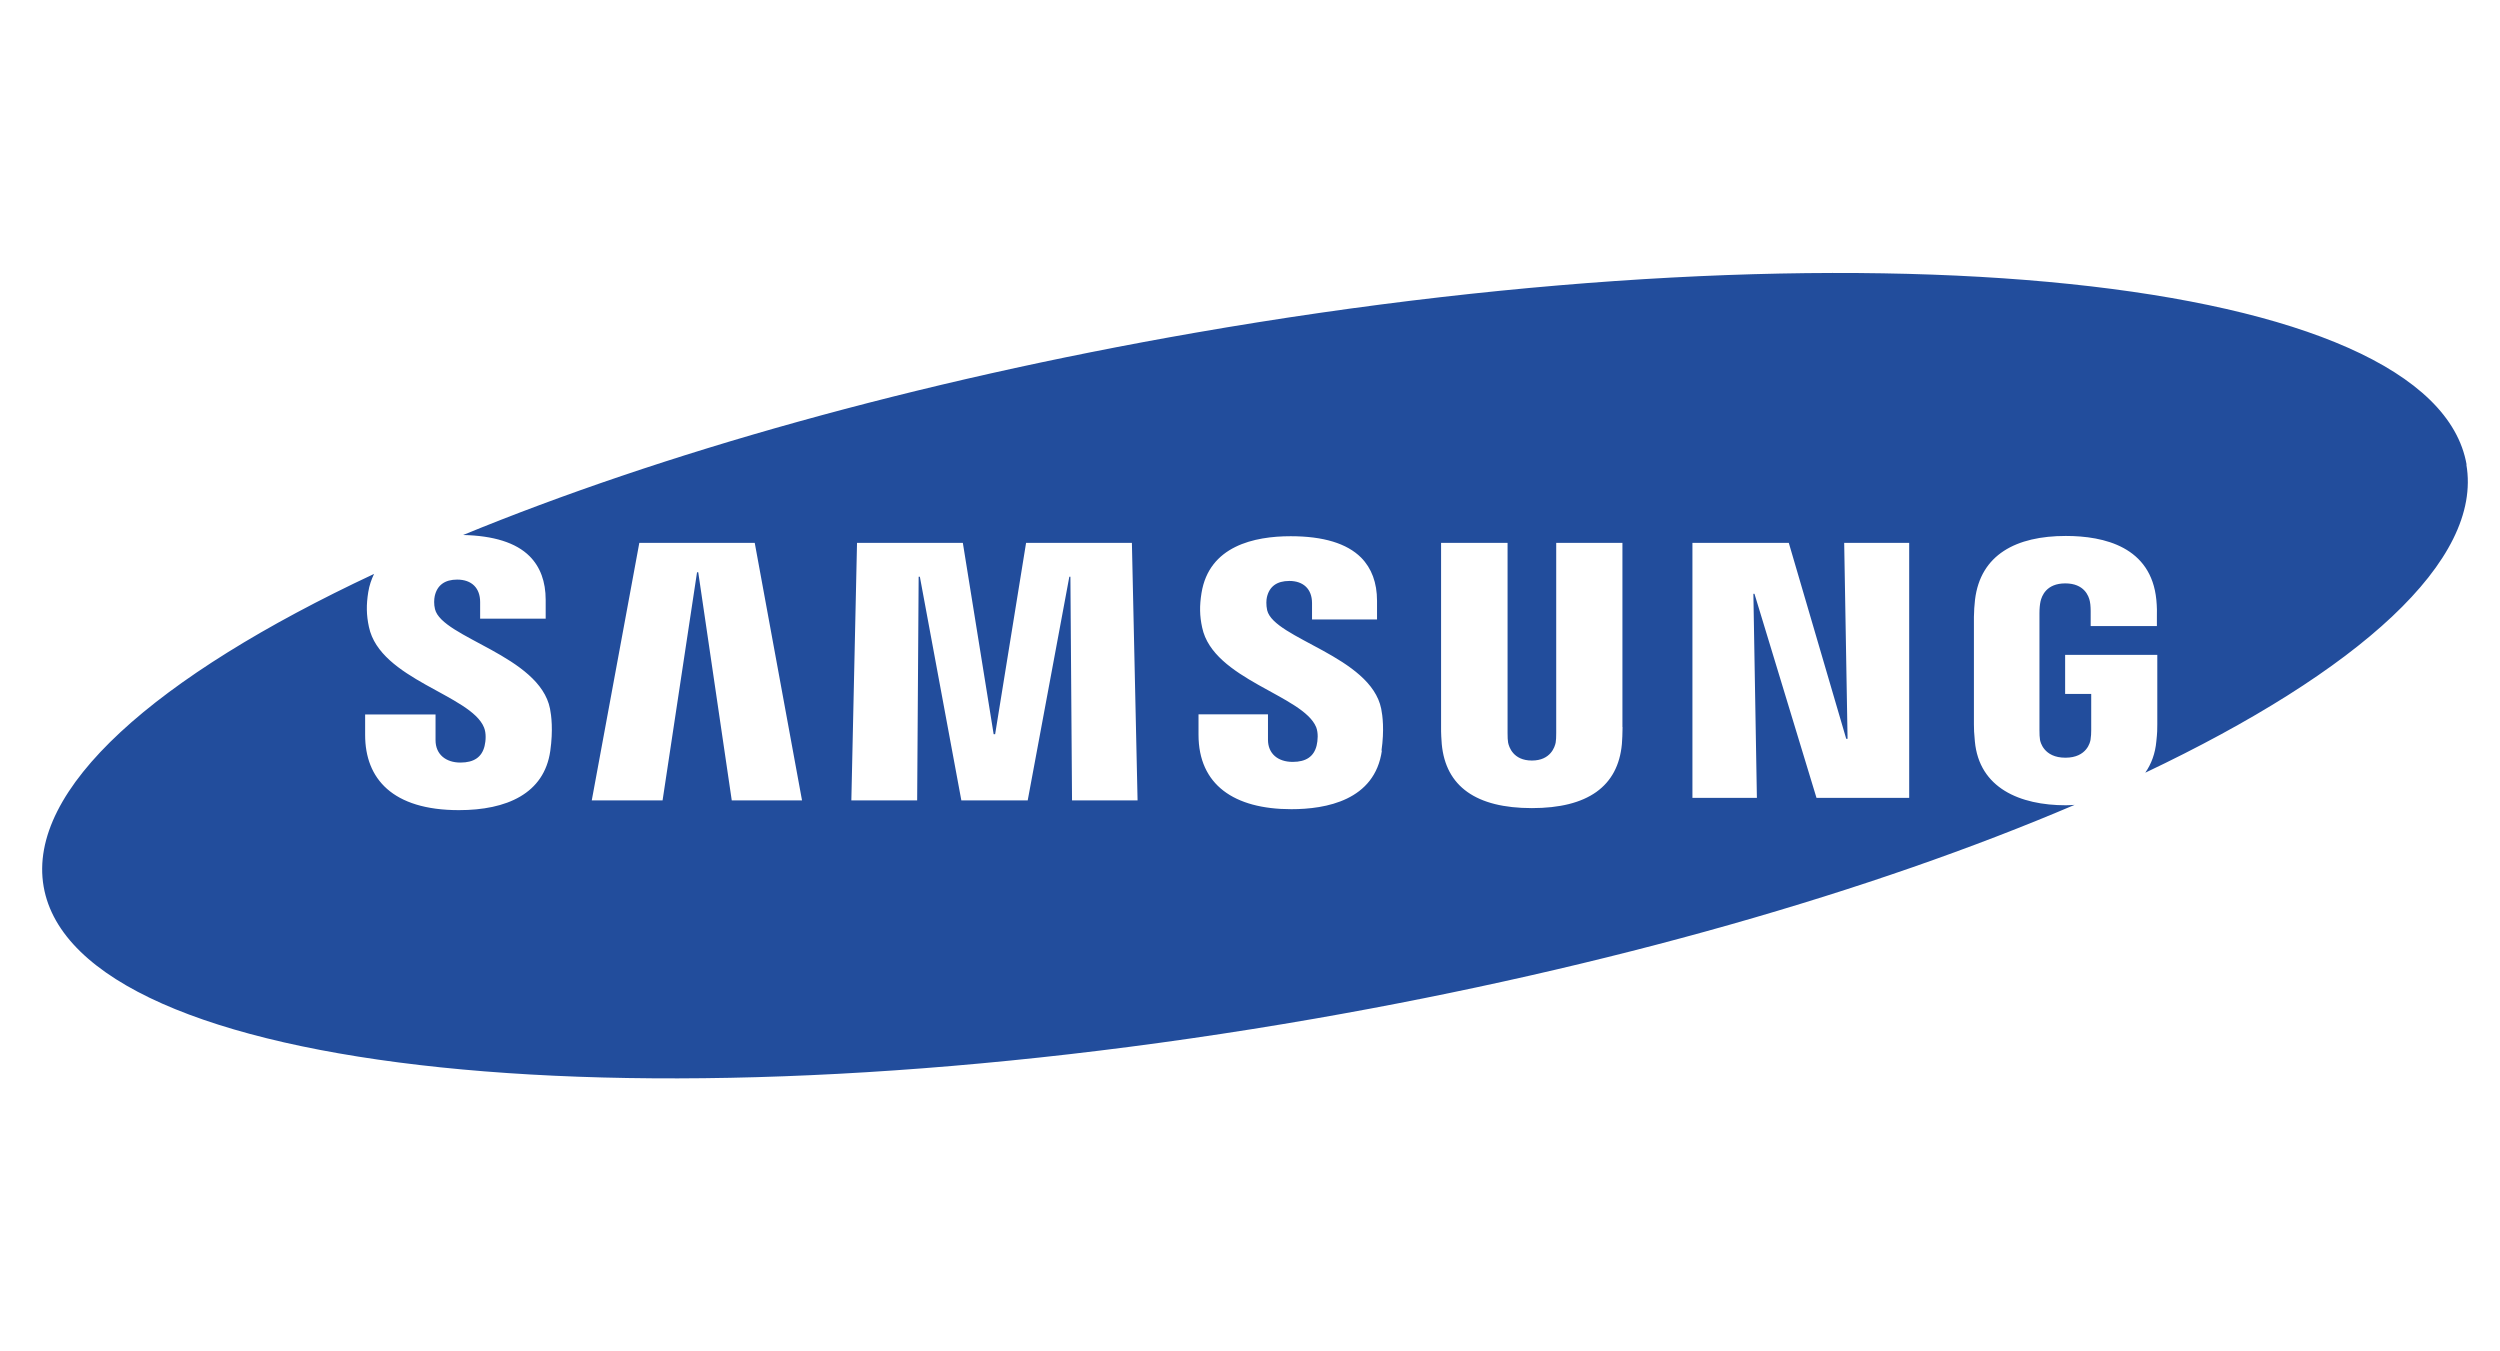 <svg viewBox="0 0 185 100" xmlns="http://www.w3.org/2000/svg"><path d="m182.53 34.39c-2.44-14.02-44.55-18.39-94.07-9.77-20.79 3.62-39.57 8.96-54.19 14.97 2.24.05 3.91.56 4.92 1.57.79.79 1.19 1.88 1.19 3.23v1.39h-4.85v-1.23c0-1.02-.61-1.66-1.7-1.66-.91 0-1.48.41-1.66 1.22-.05.23-.07.61.02.97.52 2.12 7.73 3.44 8.51 7.36.1.5.24 1.58.02 3.13-.45 3.16-3.23 4.38-6.76 4.38-4.93 0-6.94-2.34-6.94-5.56v-1.52h5.21v1.9c0 1.07.78 1.66 1.84 1.66 1 0 1.59-.4 1.79-1.23.09-.38.13-.94-.04-1.36-.96-2.42-7.7-3.55-8.52-7.45-.19-.88-.2-1.63-.05-2.57.08-.51.24-.95.43-1.35-16.21 7.59-25.7 15.94-24.45 23.14 2.44 14.02 44.56 18.39 94.07 9.77 21.76-3.79 41.33-9.46 56.22-15.82-.22.01-.42.03-.65.03-3.39 0-6.41-1.27-6.73-4.73-.06-.63-.07-.89-.07-1.25v-7.96c0-.34.04-.95.08-1.26.4-3.35 3.05-4.73 6.72-4.73 2.84 0 6.32.81 6.7 4.73.05.49.05 1.02.04 1.19v.75h-4.9v-1.12s0-.45-.06-.71c-.08-.4-.42-1.33-1.82-1.33s-1.74.93-1.83 1.33c-.05.22-.08.53-.08.88v8.65c0 .3.01.53.04.71.02.14.27 1.33 1.88 1.33s1.84-1.19 1.86-1.33c.04-.23.05-.51.05-.71v-2.68h-1.93v-2.89h6.82v5.14c0 .35 0 .61-.07 1.25-.08.91-.37 1.68-.82 2.33 15.8-7.5 24.99-15.71 23.76-22.81zm-128.38 24.84-2.48-16.88h-.09l-2.55 16.88h-5.24l3.52-19.06h8.54l3.5 19.06zm25.18 0-.12-16.55h-.08l-3.08 16.55h-4.91l-3.07-16.55h-.09l-.11 16.55h-4.87l.42-19.06h7.83l2.28 14.16h.11l2.29-14.16h7.83l.42 19.06zm22.93-3.69c-.52 3.69-4.14 4.34-6.7 4.34-4.24 0-6.87-1.81-6.87-5.51v-1.51h5.14v1.88c0 1.02.72 1.64 1.83 1.64.99 0 1.57-.4 1.77-1.21.09-.38.13-.93-.03-1.35-.95-2.37-7.63-3.53-8.44-7.38-.19-.87-.2-1.61-.05-2.55.56-3.49 3.91-4.21 6.6-4.21 2.41 0 4.16.53 5.21 1.58.78.79 1.18 1.86 1.18 3.2v1.38h-4.81v-1.21c0-1.04-.64-1.64-1.68-1.64-.92 0-1.48.41-1.66 1.21-.04.17-.07.56.02.96.51 2.11 7.66 3.41 8.44 7.29.1.5.24 1.56.02 3.1zm17.81-1.73c0 .36-.03 1.07-.05 1.25-.29 3.14-2.54 4.74-6.66 4.74s-6.38-1.6-6.67-4.74c-.02-.18-.06-.9-.05-1.25v-13.64h4.92v14.07c0 .31.01.55.04.71.06.31.37 1.33 1.76 1.33s1.7-1.02 1.76-1.33c.03-.17.04-.41.04-.71v-14.07h4.9s0 13.64 0 13.64zm21.2 5.23h-6.85l-4.59-15.1h-.08l.26 15.1h-4.77v-18.87h7.13l4.25 14.5h.1l-.25-14.5h4.81v18.87z" fill="#224d9c"/></svg>